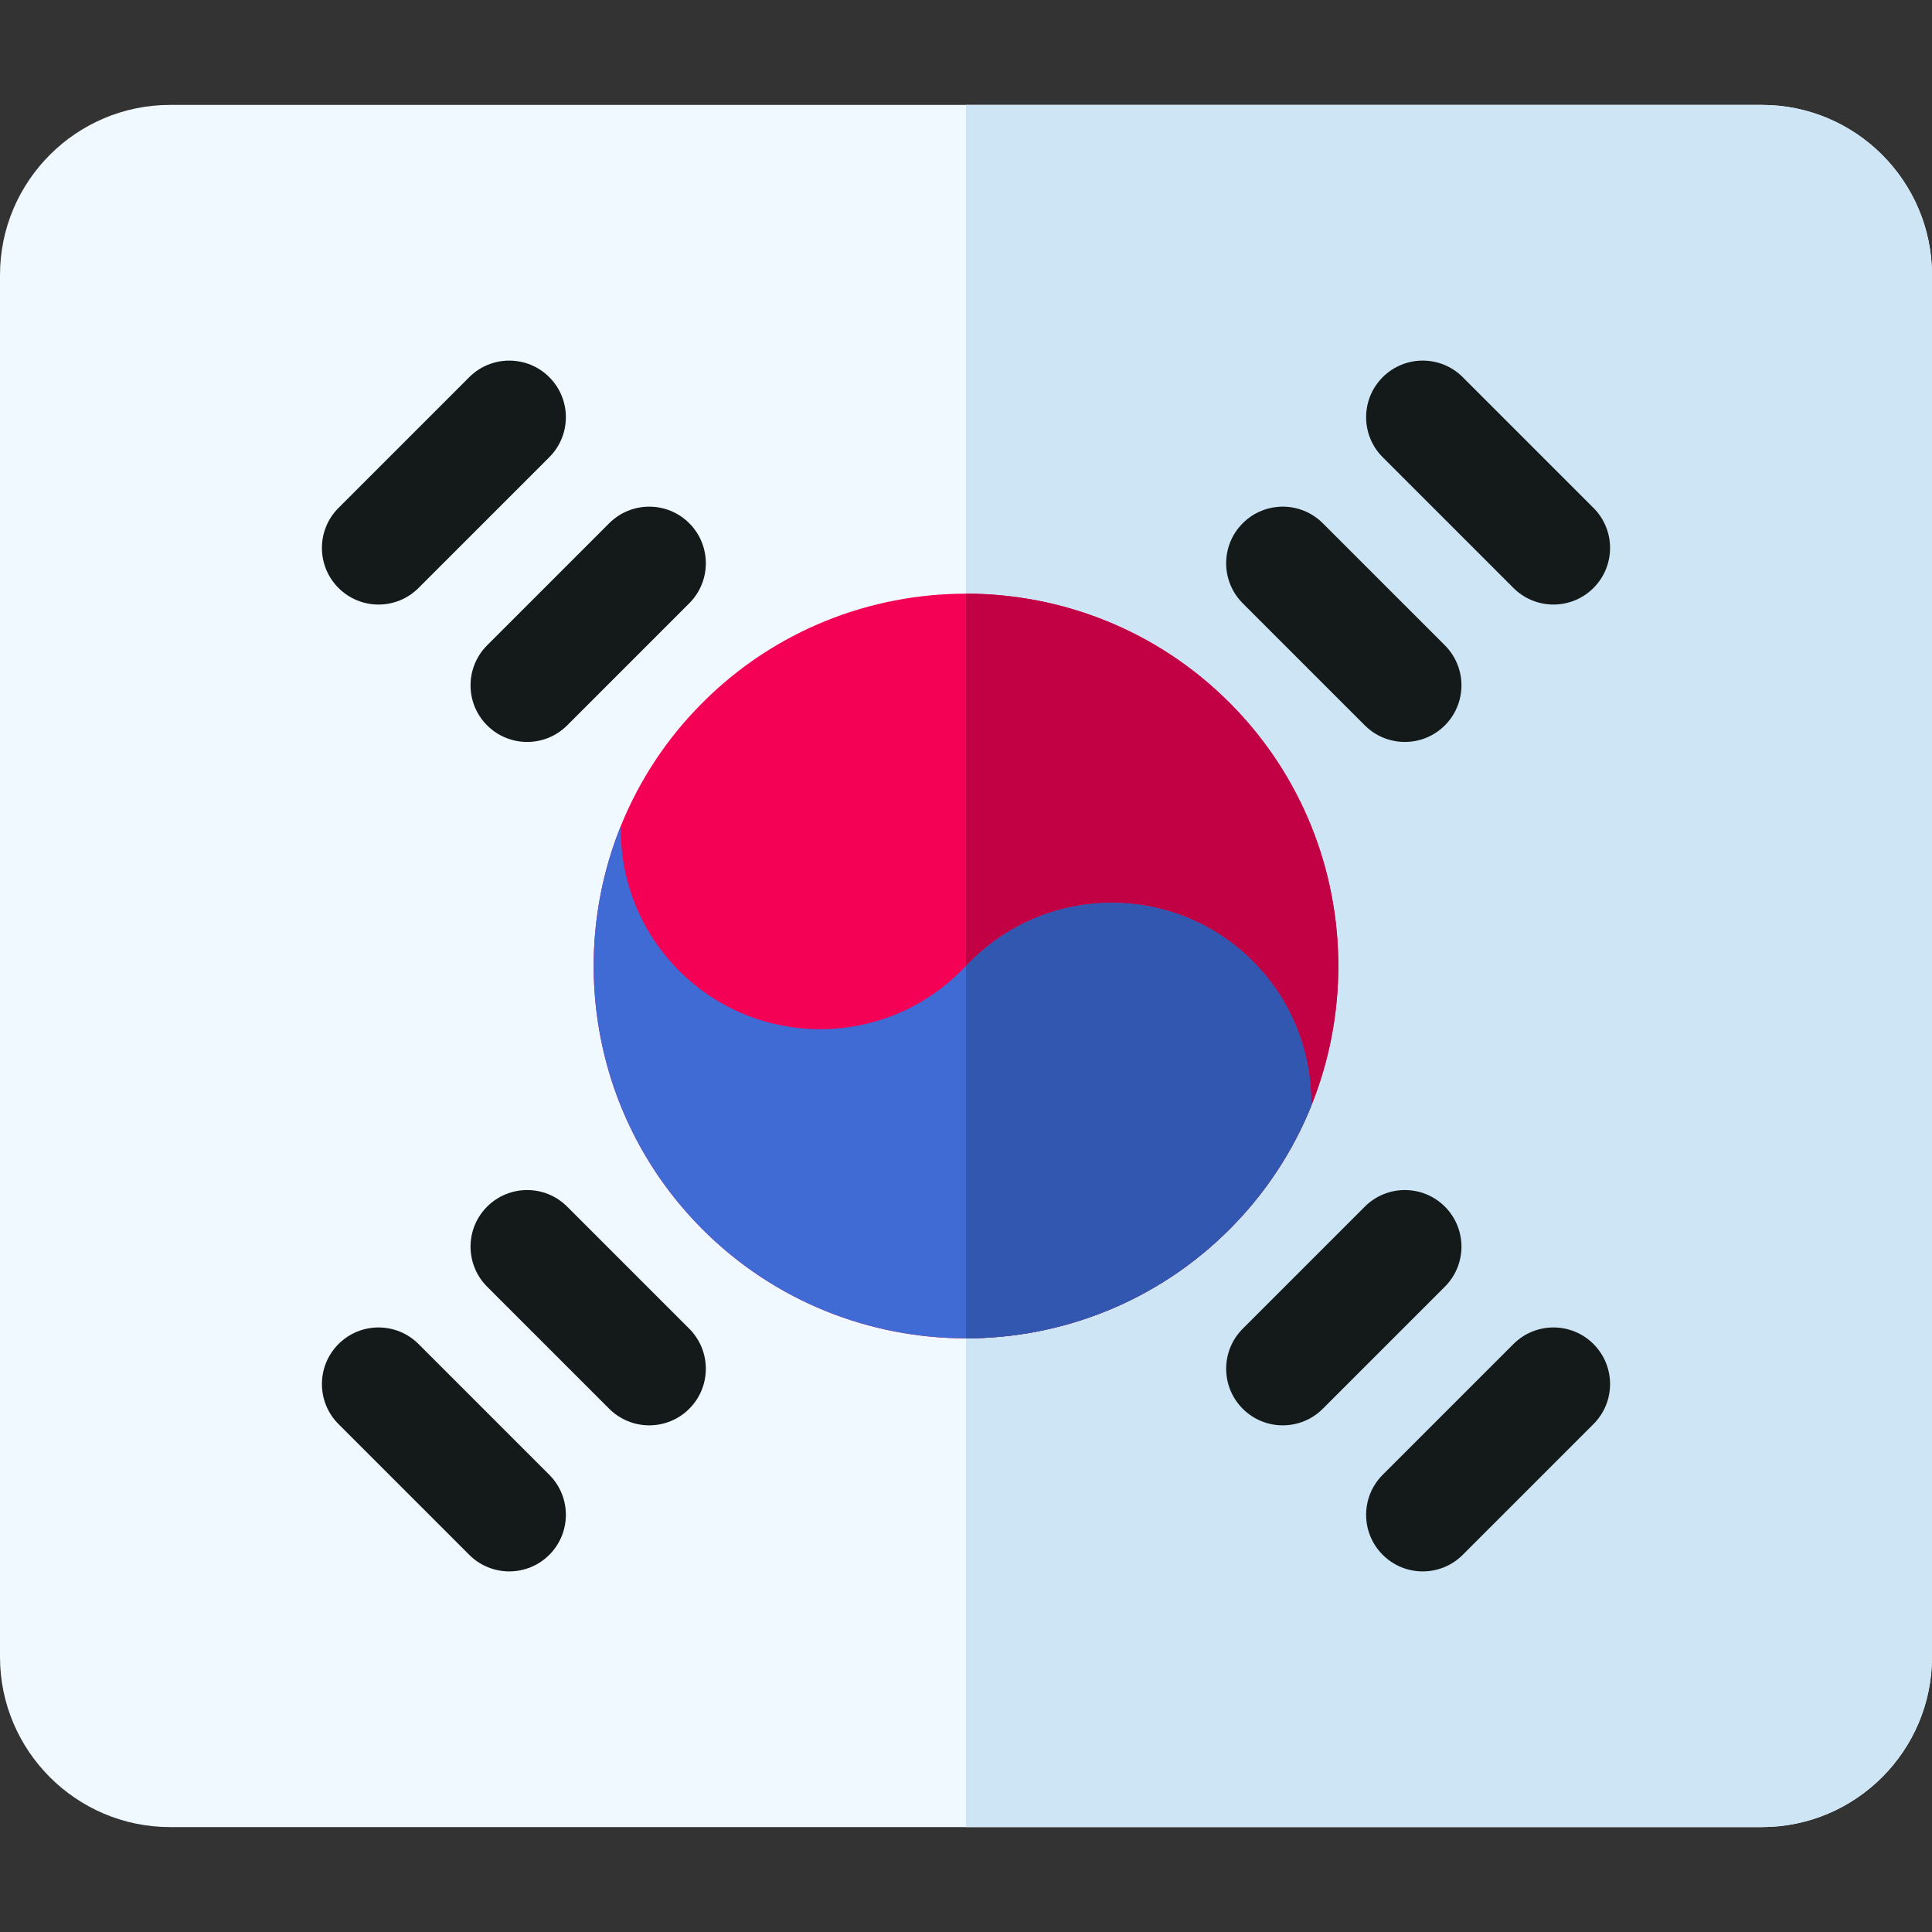<svg id="Capa_1" enable-background="new 0 0 512 512" height="512" viewBox="0 0 512 512" width="512" xmlns="http://www.w3.org/2000/svg"><rect x="0" y="0" width="512" height="512" fill="#333333" stroke="none"/><path d="m466.916 27.803h-421.832c-24.859 0-45.084 20.225-45.084 45.084v366.226c0 24.859 20.225 45.084 45.084 45.084h421.832c24.859 0 45.084-20.225 45.084-45.084v-366.226c0-24.859-20.225-45.084-45.084-45.084z" fill="#f0f9ff"/><path d="m466.916 27.803h-210.916v456.394h210.916c24.859 0 45.084-20.225 45.084-45.084v-366.226c0-24.859-20.225-45.084-45.084-45.084z" fill="#cee5f5"/><path d="m325.803 186.197c-38.489-38.489-101.116-38.489-139.605 0s-38.489 101.116 0 139.605 101.116 38.489 139.605 0 38.489-101.116 0-139.605z" fill="#f40055"/><path d="m325.803 186.197c-19.244-19.244-44.523-28.867-69.802-28.867l-.001 197.339c25.279 0 50.559-9.622 69.803-28.867 38.489-38.488 38.489-101.116 0-139.605z" fill="#c20044"/><g fill="#141a1a"><path d="m401.08 155.817c2.929 2.929 6.768 4.394 10.606 4.394s7.678-1.465 10.606-4.394c5.858-5.857 5.858-15.355 0-21.213l-34.649-34.649c-5.857-5.857-15.355-5.857-21.213 0s-5.858 15.355 0 21.213z"/><path d="m361.694 192.23c2.929 2.929 6.768 4.394 10.606 4.394s7.678-1.465 10.606-4.394c5.858-5.857 5.858-15.355 0-21.213l-32.355-32.355c-5.857-5.857-15.355-5.857-21.213 0s-5.858 15.355 0 21.213z"/><path d="m100.313 160.211c3.839 0 7.678-1.465 10.606-4.394l34.649-34.649c5.858-5.857 5.858-15.355 0-21.213-5.857-5.857-15.355-5.857-21.213 0l-34.649 34.649c-5.858 5.857-5.858 15.355 0 21.213 2.93 2.929 6.769 4.394 10.607 4.394z"/><path d="m161.448 138.662-32.355 32.355c-5.858 5.857-5.858 15.355 0 21.213 2.929 2.929 6.768 4.394 10.606 4.394s7.678-1.465 10.606-4.394l32.355-32.355c5.858-5.857 5.858-15.355 0-21.213-5.856-5.857-15.354-5.857-21.212 0z"/><path d="m401.08 356.183-34.649 34.649c-5.858 5.857-5.858 15.355 0 21.213 2.929 2.929 6.768 4.394 10.606 4.394s7.678-1.465 10.606-4.394l34.649-34.649c5.858-5.857 5.858-15.355 0-21.213-5.856-5.858-15.354-5.858-21.212 0z"/><path d="m382.907 319.77c-5.857-5.857-15.355-5.857-21.213 0l-32.355 32.355c-5.858 5.857-5.858 15.355 0 21.213 2.929 2.929 6.768 4.394 10.606 4.394s7.678-1.465 10.606-4.394l32.355-32.355c5.86-5.858 5.86-15.356.001-21.213z"/><path d="m110.92 356.183c-5.857-5.857-15.355-5.857-21.213 0s-5.858 15.355 0 21.213l34.649 34.649c2.929 2.929 6.768 4.394 10.606 4.394s7.678-1.465 10.606-4.394c5.858-5.857 5.858-15.355 0-21.213z"/><path d="m150.306 319.77c-5.857-5.857-15.355-5.857-21.213 0s-5.858 15.355 0 21.213l32.355 32.355c2.929 2.929 6.768 4.394 10.606 4.394s7.678-1.465 10.606-4.394c5.858-5.857 5.858-15.355 0-21.213z"/></g><path d="m332.009 254.728c-20.638-20.638-54.099-20.638-74.737 0l-2.545 2.545c-20.638 20.638-54.099 20.638-74.737 0-10.584-10.584-15.725-24.54-15.454-38.41-14.419 35.65-7.199 78.081 21.66 106.94 19.244 19.244 44.523 28.867 69.802 28.867s50.559-9.622 69.803-28.867c9.63-9.629 16.849-20.77 21.661-32.665.273-13.87-4.869-27.826-15.453-38.41z" fill="#406bd4"/><path d="m332.009 254.728c-20.638-20.638-54.099-20.638-74.737 0l-1.272 1.272-.001 98.669c25.279 0 50.559-9.622 69.803-28.867 9.63-9.629 16.849-20.77 21.661-32.665.272-13.869-4.87-27.825-15.454-38.409z" fill="#3257b0"/></svg>